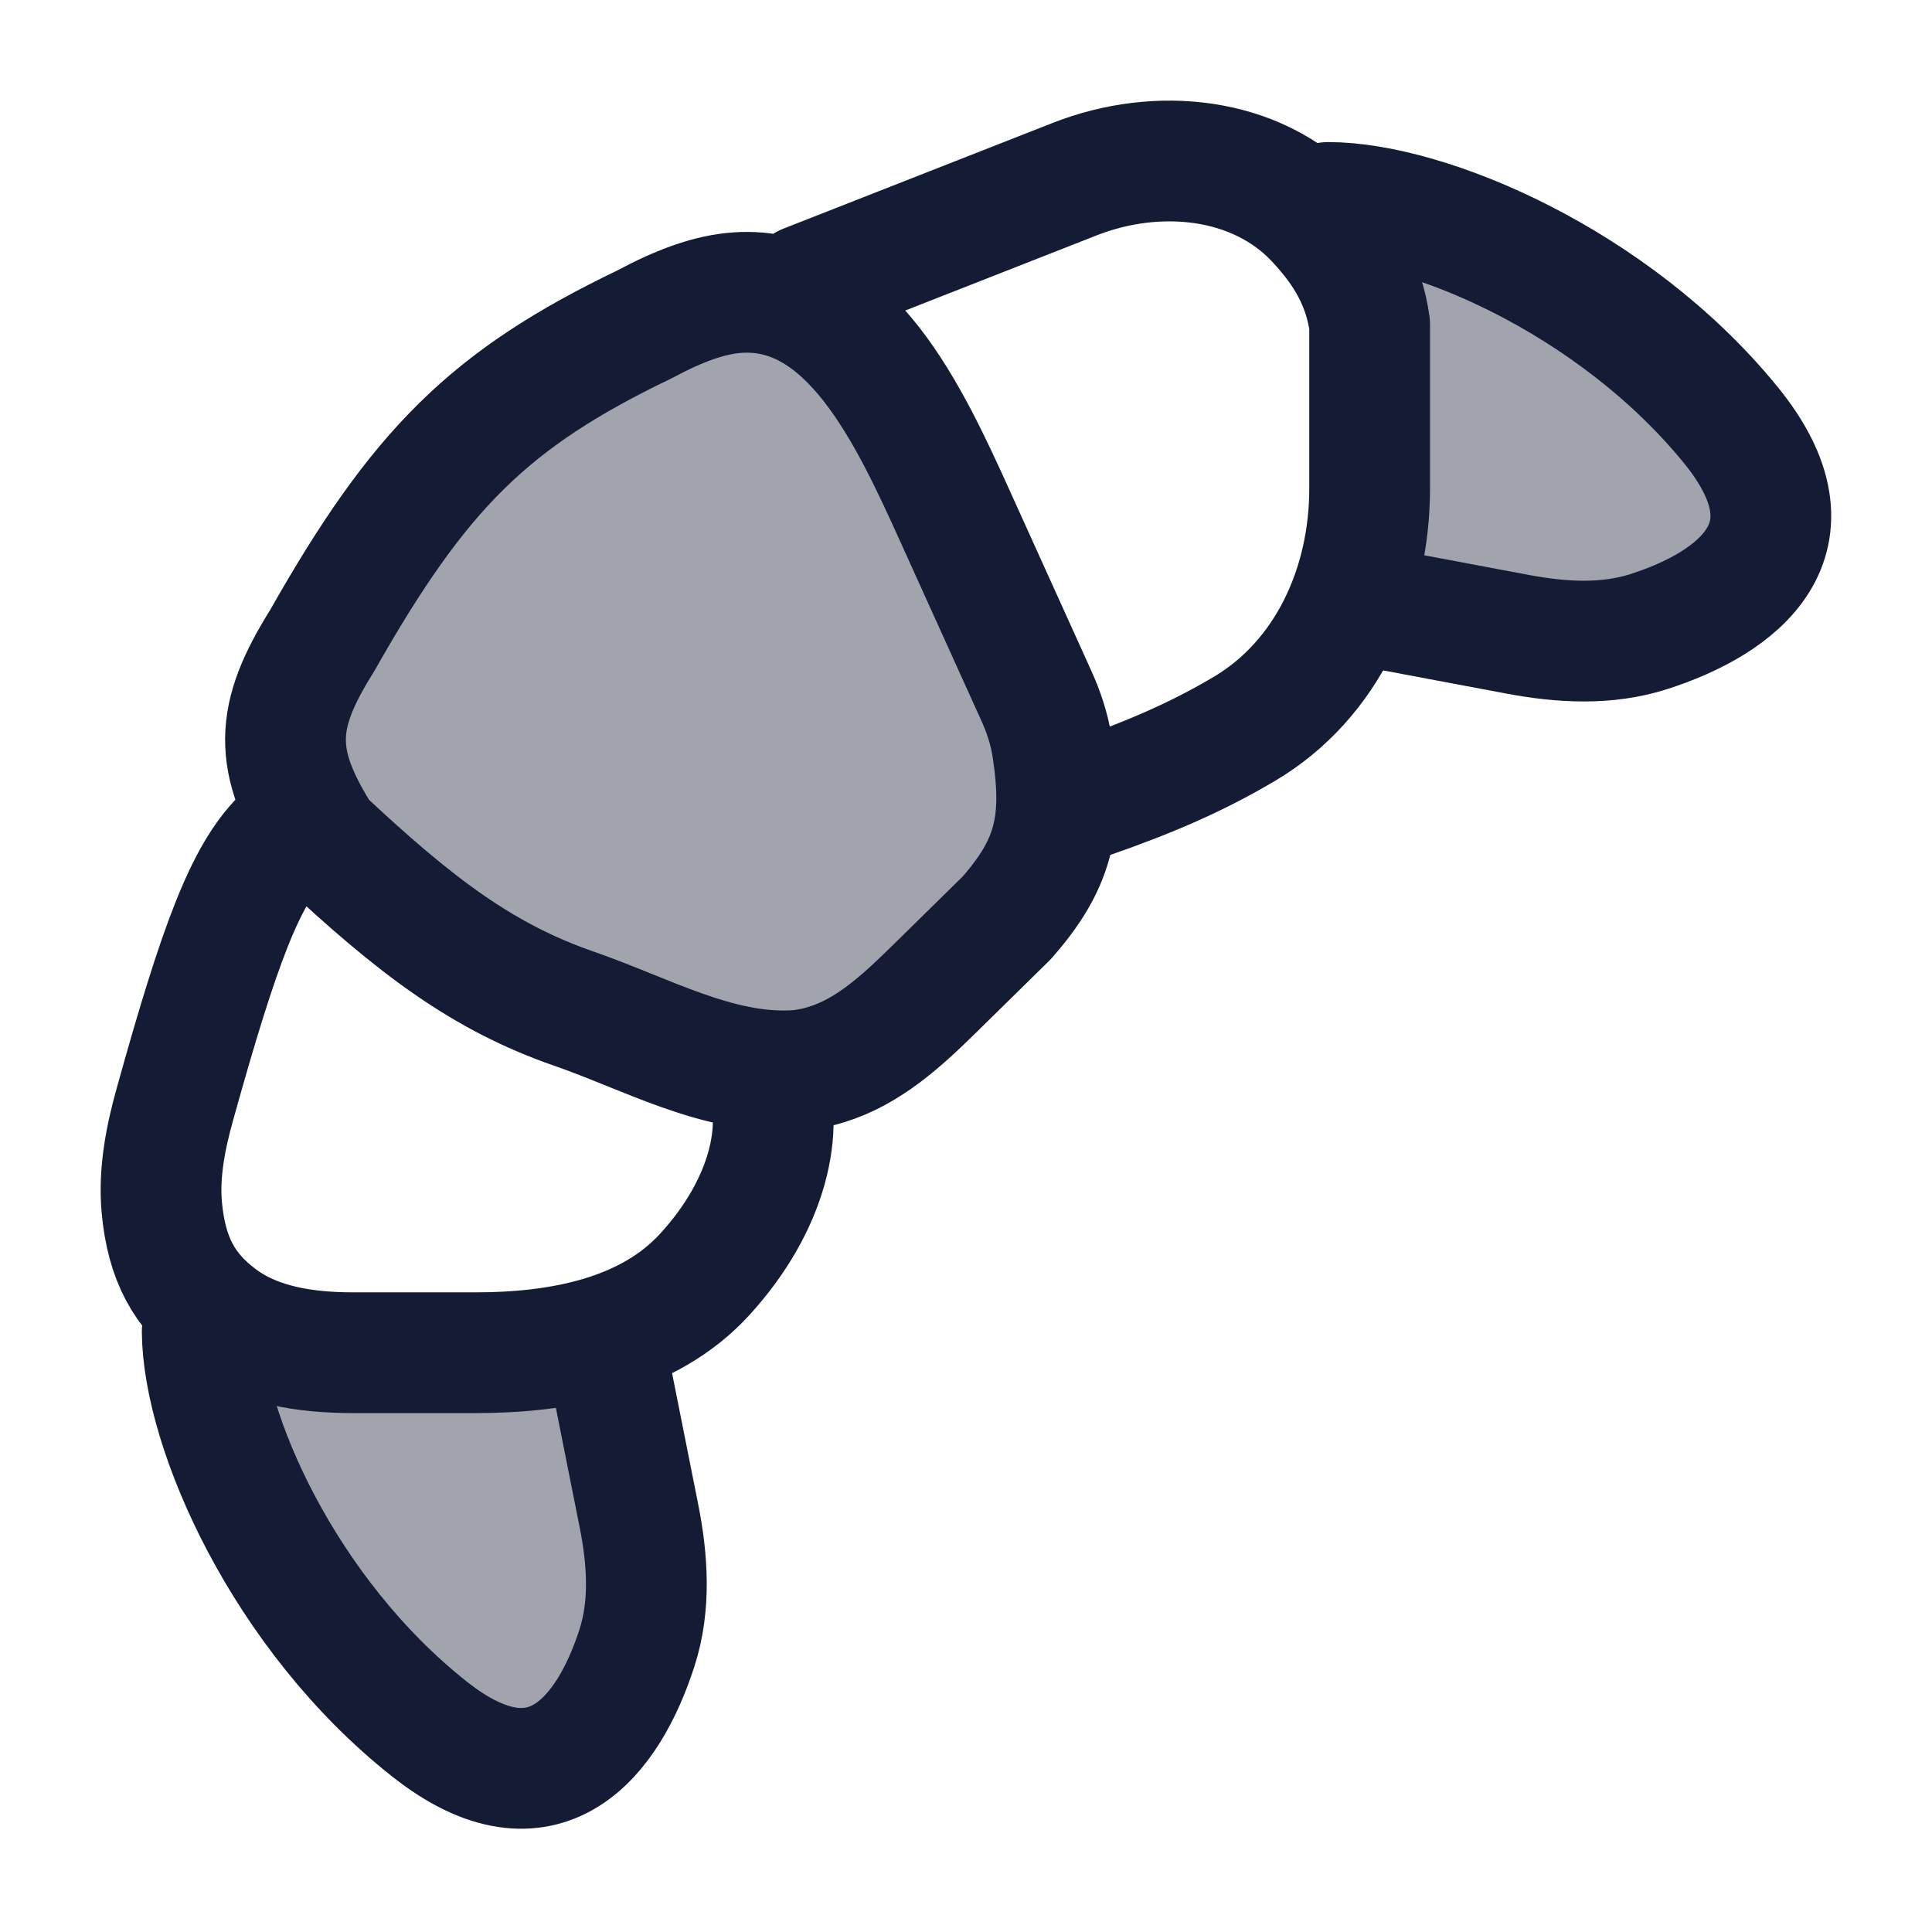 <svg width="24" height="24" viewBox="0 0 24 24" fill="none" xmlns="http://www.w3.org/2000/svg">
<path opacity="0.4" d="M11.604 5.917L12.642 8.036C13.527 9.843 13.351 10.693 11.981 12.074C11.257 12.804 10.895 13.169 10.449 13.319C10.247 13.387 10.036 13.423 9.823 13.423C8.122 13.43 4.12 11.435 3.637 9.887C3.381 9.066 3.648 8.575 4.184 7.594C4.957 6.178 6.133 4.992 7.537 4.213C8.511 3.673 8.997 3.403 9.812 3.661C10.626 3.92 10.952 4.585 11.604 5.917Z" fill="#141B34"/>
<path opacity="0.4" d="M21.502 7.457C22.115 6.847 22.187 5.867 21.574 5.257C19.986 3.674 18 2.5 15.999 2.5C16.519 2.803 17.403 4.23 16.779 7.511C17.568 7.532 18.329 7.669 19.064 7.932C19.921 8.239 20.851 8.107 21.502 7.457Z" fill="#141B34"/>
<path opacity="0.4" d="M7.408 21.504C6.796 22.115 5.813 22.187 5.2 21.576C3.694 20.075 2.614 19.104 2.507 16.875C3.777 16.938 6.544 17.008 7.456 16.782C7.48 17.572 7.622 18.345 7.885 19.074C8.193 19.929 8.06 20.855 7.408 21.504Z" fill="#141B34"/>
<path d="M3.501 10.417C3.046 10.873 2.724 11.735 2.173 13.716C2.056 14.135 1.971 14.568 2.01 15.001C2.07 15.643 2.29 16.04 2.73 16.368C3.197 16.717 3.805 16.804 4.391 16.804H5.908C6.954 16.804 8.051 16.598 8.751 15.835C9.548 14.966 9.755 14.001 9.506 13.364M10.007 3.538L13.351 2.225C14.374 1.823 15.604 1.94 16.349 2.736C16.711 3.123 16.942 3.516 17.014 4.03V6.073C17.014 7.266 16.494 8.444 15.452 9.058C14.854 9.411 14.277 9.658 13.51 9.925M4.001 7.96C5.206 5.831 6.074 4.958 8.005 4.03C8.446 3.794 8.814 3.659 9.162 3.635C10.553 3.541 11.3 5.167 11.866 6.417L12.872 8.639C12.964 8.841 13.034 9.052 13.069 9.27C13.225 10.258 13.071 10.754 12.509 11.399L11.594 12.298C11.204 12.68 10.789 13.065 10.263 13.225C10.115 13.271 9.973 13.296 9.832 13.301C8.896 13.338 8.018 12.838 7.135 12.532C6.004 12.141 5.167 11.511 4.001 10.417C3.38 9.441 3.41 8.902 4.001 7.96Z" stroke="#141B34" stroke-width="1.5" stroke-linecap="round" stroke-linejoin="round"/>
<path d="M16.499 2.515C17.724 2.515 20.038 3.488 21.496 5.274C22.659 6.697 21.582 7.493 20.482 7.846C19.958 8.014 19.397 7.981 18.857 7.88L17.033 7.537" stroke="#141B34" stroke-width="1.5" stroke-linecap="round" stroke-linejoin="round"/>
<path d="M2.512 16.544C2.522 17.76 3.523 20.047 5.335 21.479C6.771 22.614 7.563 21.558 7.913 20.469C8.084 19.938 8.045 19.368 7.935 18.82L7.579 17.032" stroke="#141B34" stroke-width="1.5" stroke-linecap="round" stroke-linejoin="round"/>
</svg>
